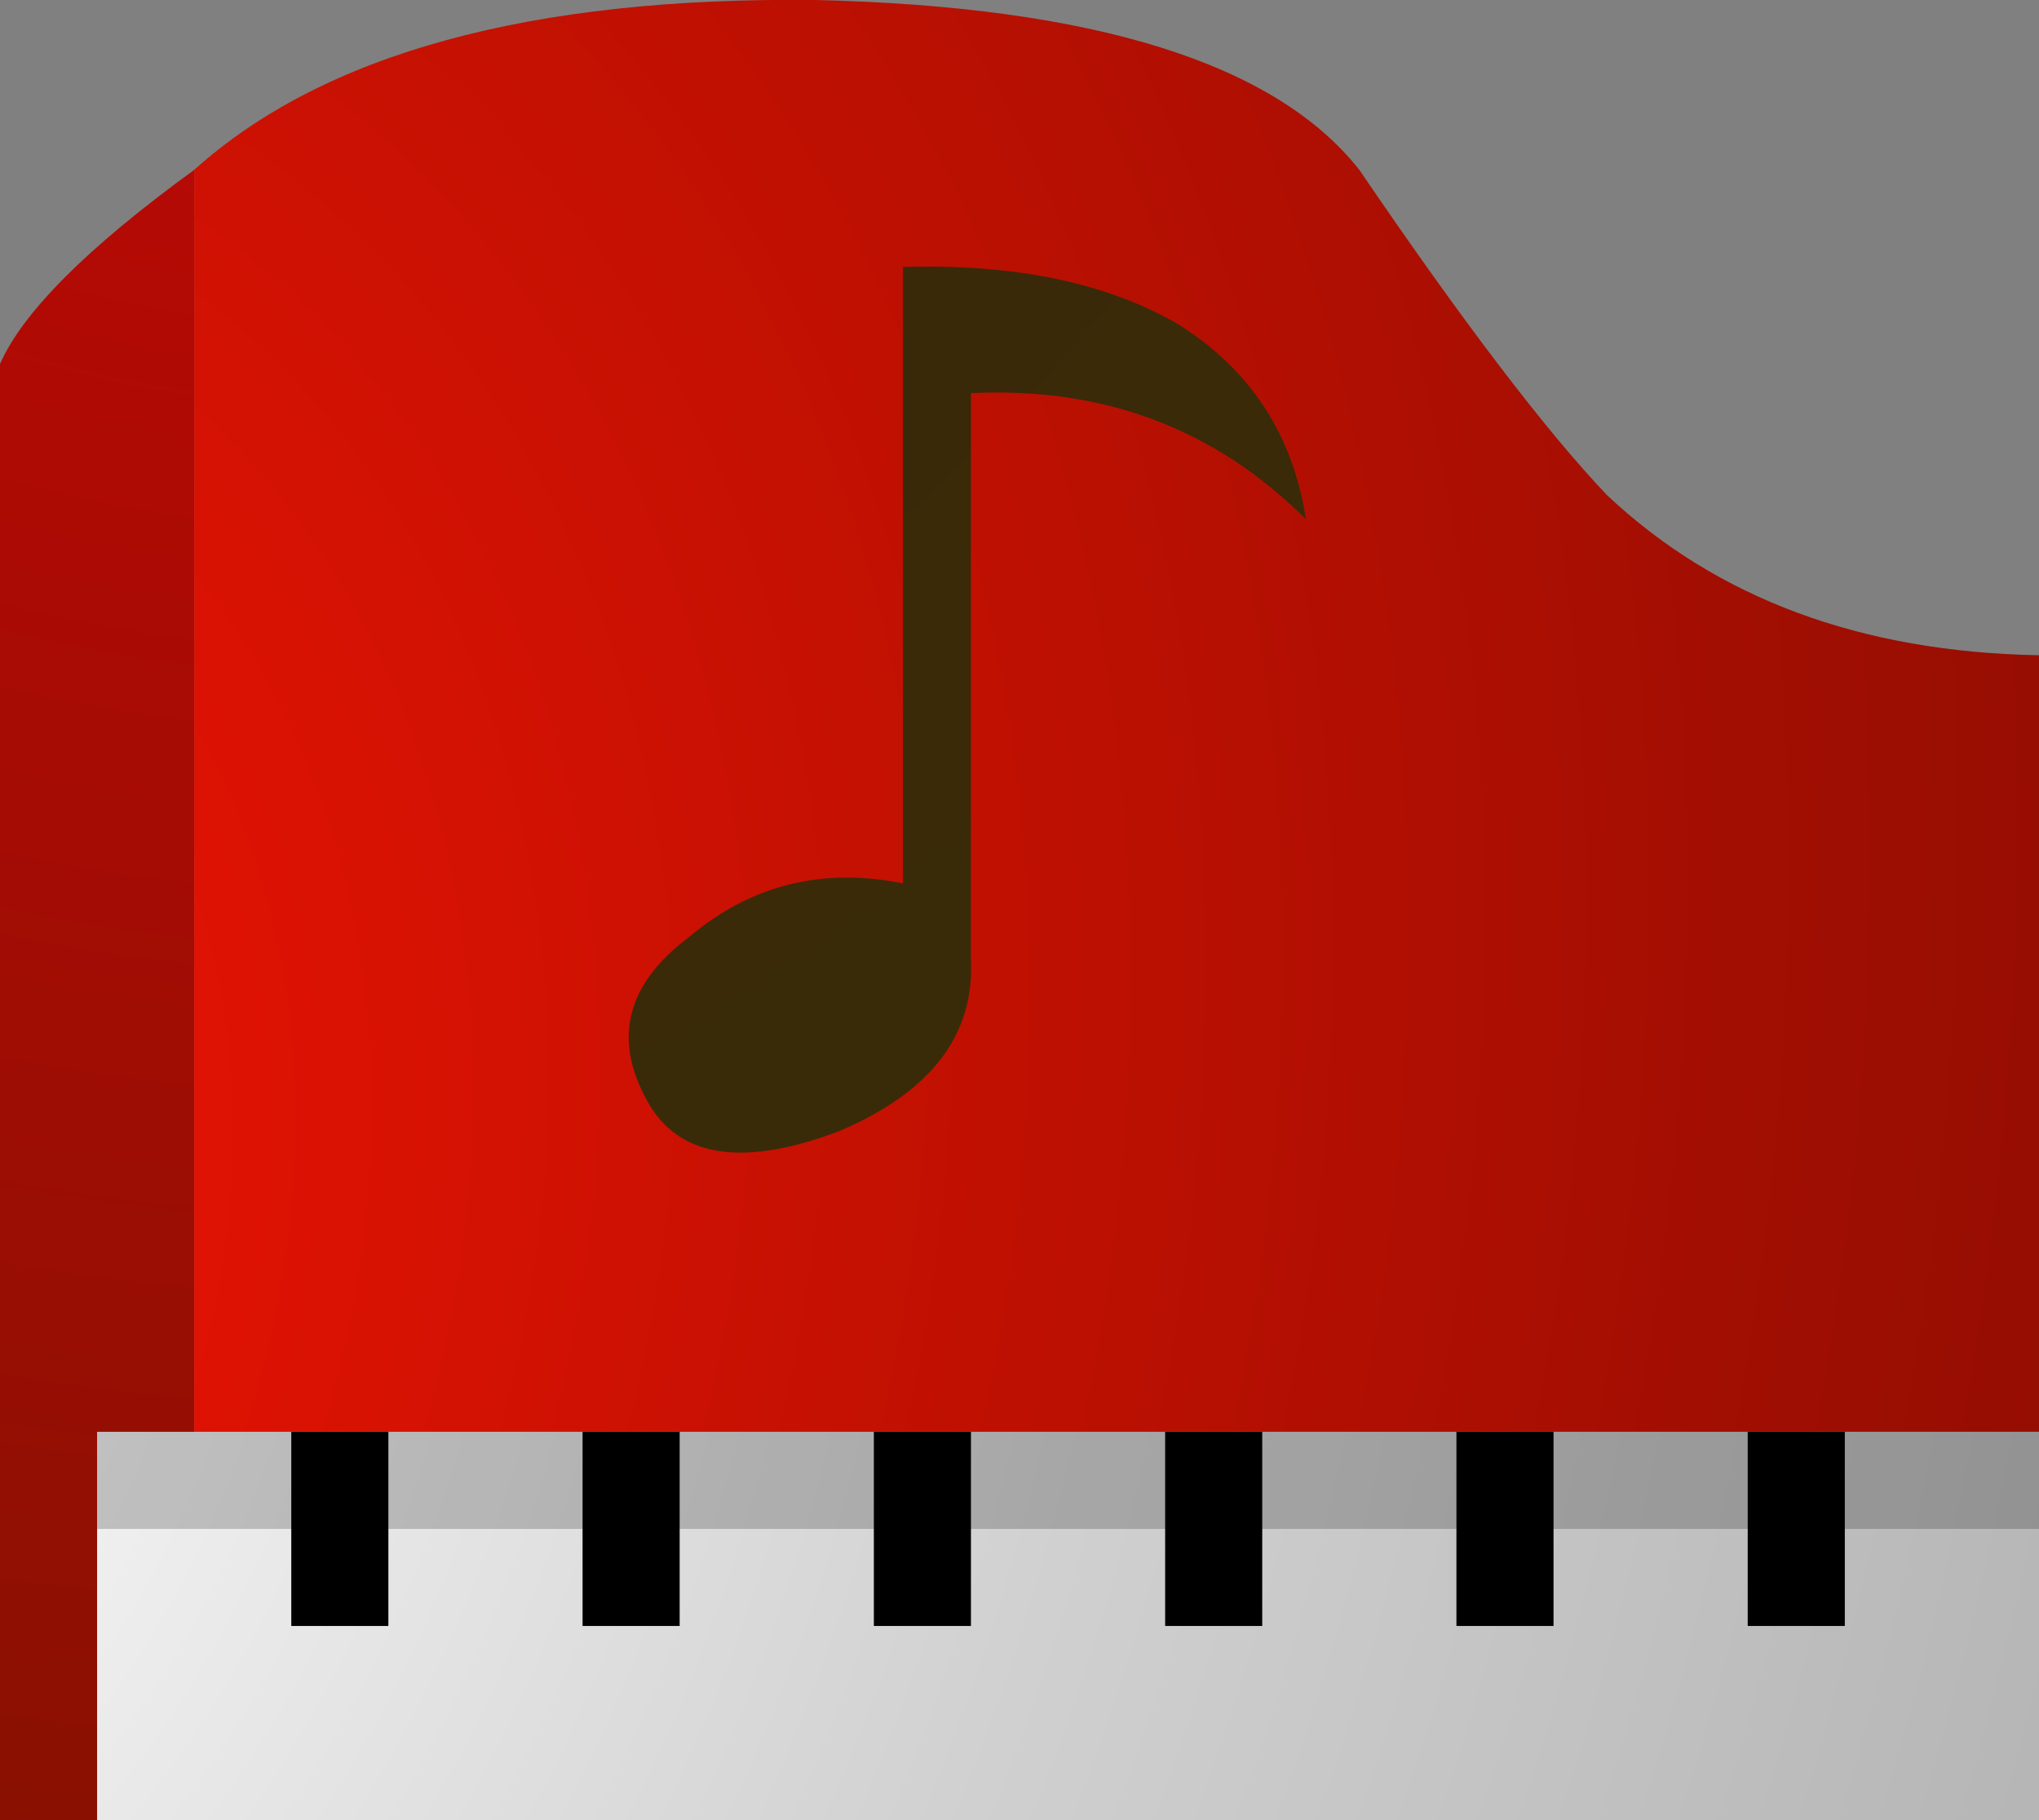 <?xml version="1.0" encoding="UTF-8" standalone="no"?>
<svg xmlns:xlink="http://www.w3.org/1999/xlink" height="18.75px" width="21.0px" xmlns="http://www.w3.org/2000/svg">
  <rect width="100%" height="100%" fill="#808080" stroke="none"/>
  <g transform="matrix(1.0, 0.0, 0.0, 1.0, 12.0, 10.75)">
    <path d="M-10.0 -9.0 L-10.0 8.0 -12.0 8.0 -12.0 -7.0 Q-11.65 -7.8 -10.0 -9.0" fill="url(#gradient0)" fill-rule="evenodd" stroke="none"/>
    <path d="M9.0 -4.0 L9.0 4.0 -10.0 4.0 -10.0 -9.0 Q-8.0 -10.8 -3.6 -10.75 0.7 -10.65 2.0 -9.0 3.6 -6.65 4.55 -5.65 6.25 -4.05 9.0 -4.0" fill="url(#gradient1)" fill-rule="evenodd" stroke="none"/>
    <path d="M9.0 8.0 L-11.0 8.0 -11.0 4.0 9.0 4.0 9.0 8.0" fill="url(#gradient2)" fill-rule="evenodd" stroke="none"/>
    <path d="M7.0 6.0 L6.0 6.0 6.0 4.0 7.0 4.0 7.0 6.0 M0.0 6.0 L0.0 4.0 1.0 4.0 1.0 6.0 0.0 6.0 M3.0 4.0 L4.0 4.0 4.0 6.0 3.0 6.0 3.0 4.0 M-5.0 6.0 L-6.0 6.0 -6.0 4.0 -5.0 4.0 -5.0 6.0 M-2.0 4.0 L-2.0 6.0 -3.0 6.0 -3.0 4.0 -2.0 4.0 M-9.0 4.0 L-8.0 4.0 -8.0 6.0 -9.0 6.0 -9.0 4.0" fill="#000000" fill-rule="evenodd" stroke="none"/>
    <path d="M9.0 5.0 L-11.0 5.0 -11.0 4.0 9.0 4.0 9.0 5.0" fill="#000000" fill-opacity="0.2" fill-rule="evenodd" stroke="none"/>
    <path d="M1.45 -5.4 Q0.05 -6.8 -2.0 -6.7 L-2.0 -4.0 -2.0 -0.85 Q-1.95 0.3 -3.35 0.9 -4.8 1.45 -5.3 0.65 -5.9 -0.35 -4.9 -1.1 -3.95 -1.9 -2.7 -1.65 L-2.7 -4.0 -2.7 -8.0 Q-0.95 -8.05 0.15 -7.4 1.25 -6.7 1.45 -5.4" fill="url(#gradient3)" fill-rule="evenodd" stroke="none"/>
  </g>
  <defs>
    <radialGradient cx="0" cy="0" gradientTransform="matrix(0.049, 0.017, -0.017, 0.048, -8.0, -20.0)" gradientUnits="userSpaceOnUse" id="gradient0" r="819.2" spreadMethod="pad">
      <stop offset="0.02" stop-color="#ce0606"/>
      <stop offset="0.557" stop-color="#980e03"/>
      <stop offset="0.847" stop-color="#751401"/>
    </radialGradient>
    <radialGradient cx="0" cy="0" gradientTransform="matrix(0.051, 0.019, -0.024, 0.063, -16.0, 2.0)" gradientUnits="userSpaceOnUse" id="gradient1" r="819.2" spreadMethod="pad">
      <stop offset="0.02" stop-color="#f31403"/>
      <stop offset="0.494" stop-color="#9f0e02"/>
      <stop offset="0.808" stop-color="#6f0a02"/>
    </radialGradient>
    <radialGradient cx="0" cy="0" gradientTransform="matrix(0.051, 0.019, -0.024, 0.063, -16.0, 2.0)" gradientUnits="userSpaceOnUse" id="gradient2" r="819.2" spreadMethod="pad">
      <stop offset="0.02" stop-color="#ffffff"/>
      <stop offset="0.341" stop-color="#d0d0d0"/>
      <stop offset="0.808" stop-color="#9b9b9b"/>
      <stop offset="1.0" stop-color="#404040"/>
    </radialGradient>
    <radialGradient cx="0" cy="0" gradientTransform="matrix(0.044, 0.017, -0.026, 0.066, -8.0, -20.0)" gradientUnits="userSpaceOnUse" id="gradient3" r="819.2" spreadMethod="pad">
      <stop offset="0.11" stop-color="#382607"/>
      <stop offset="0.557" stop-color="#3b2d09"/>
      <stop offset="0.808" stop-color="#3b2d09"/>
      <stop offset="1.0" stop-color="#3b2d09"/>
    </radialGradient>
  </defs>
</svg>
